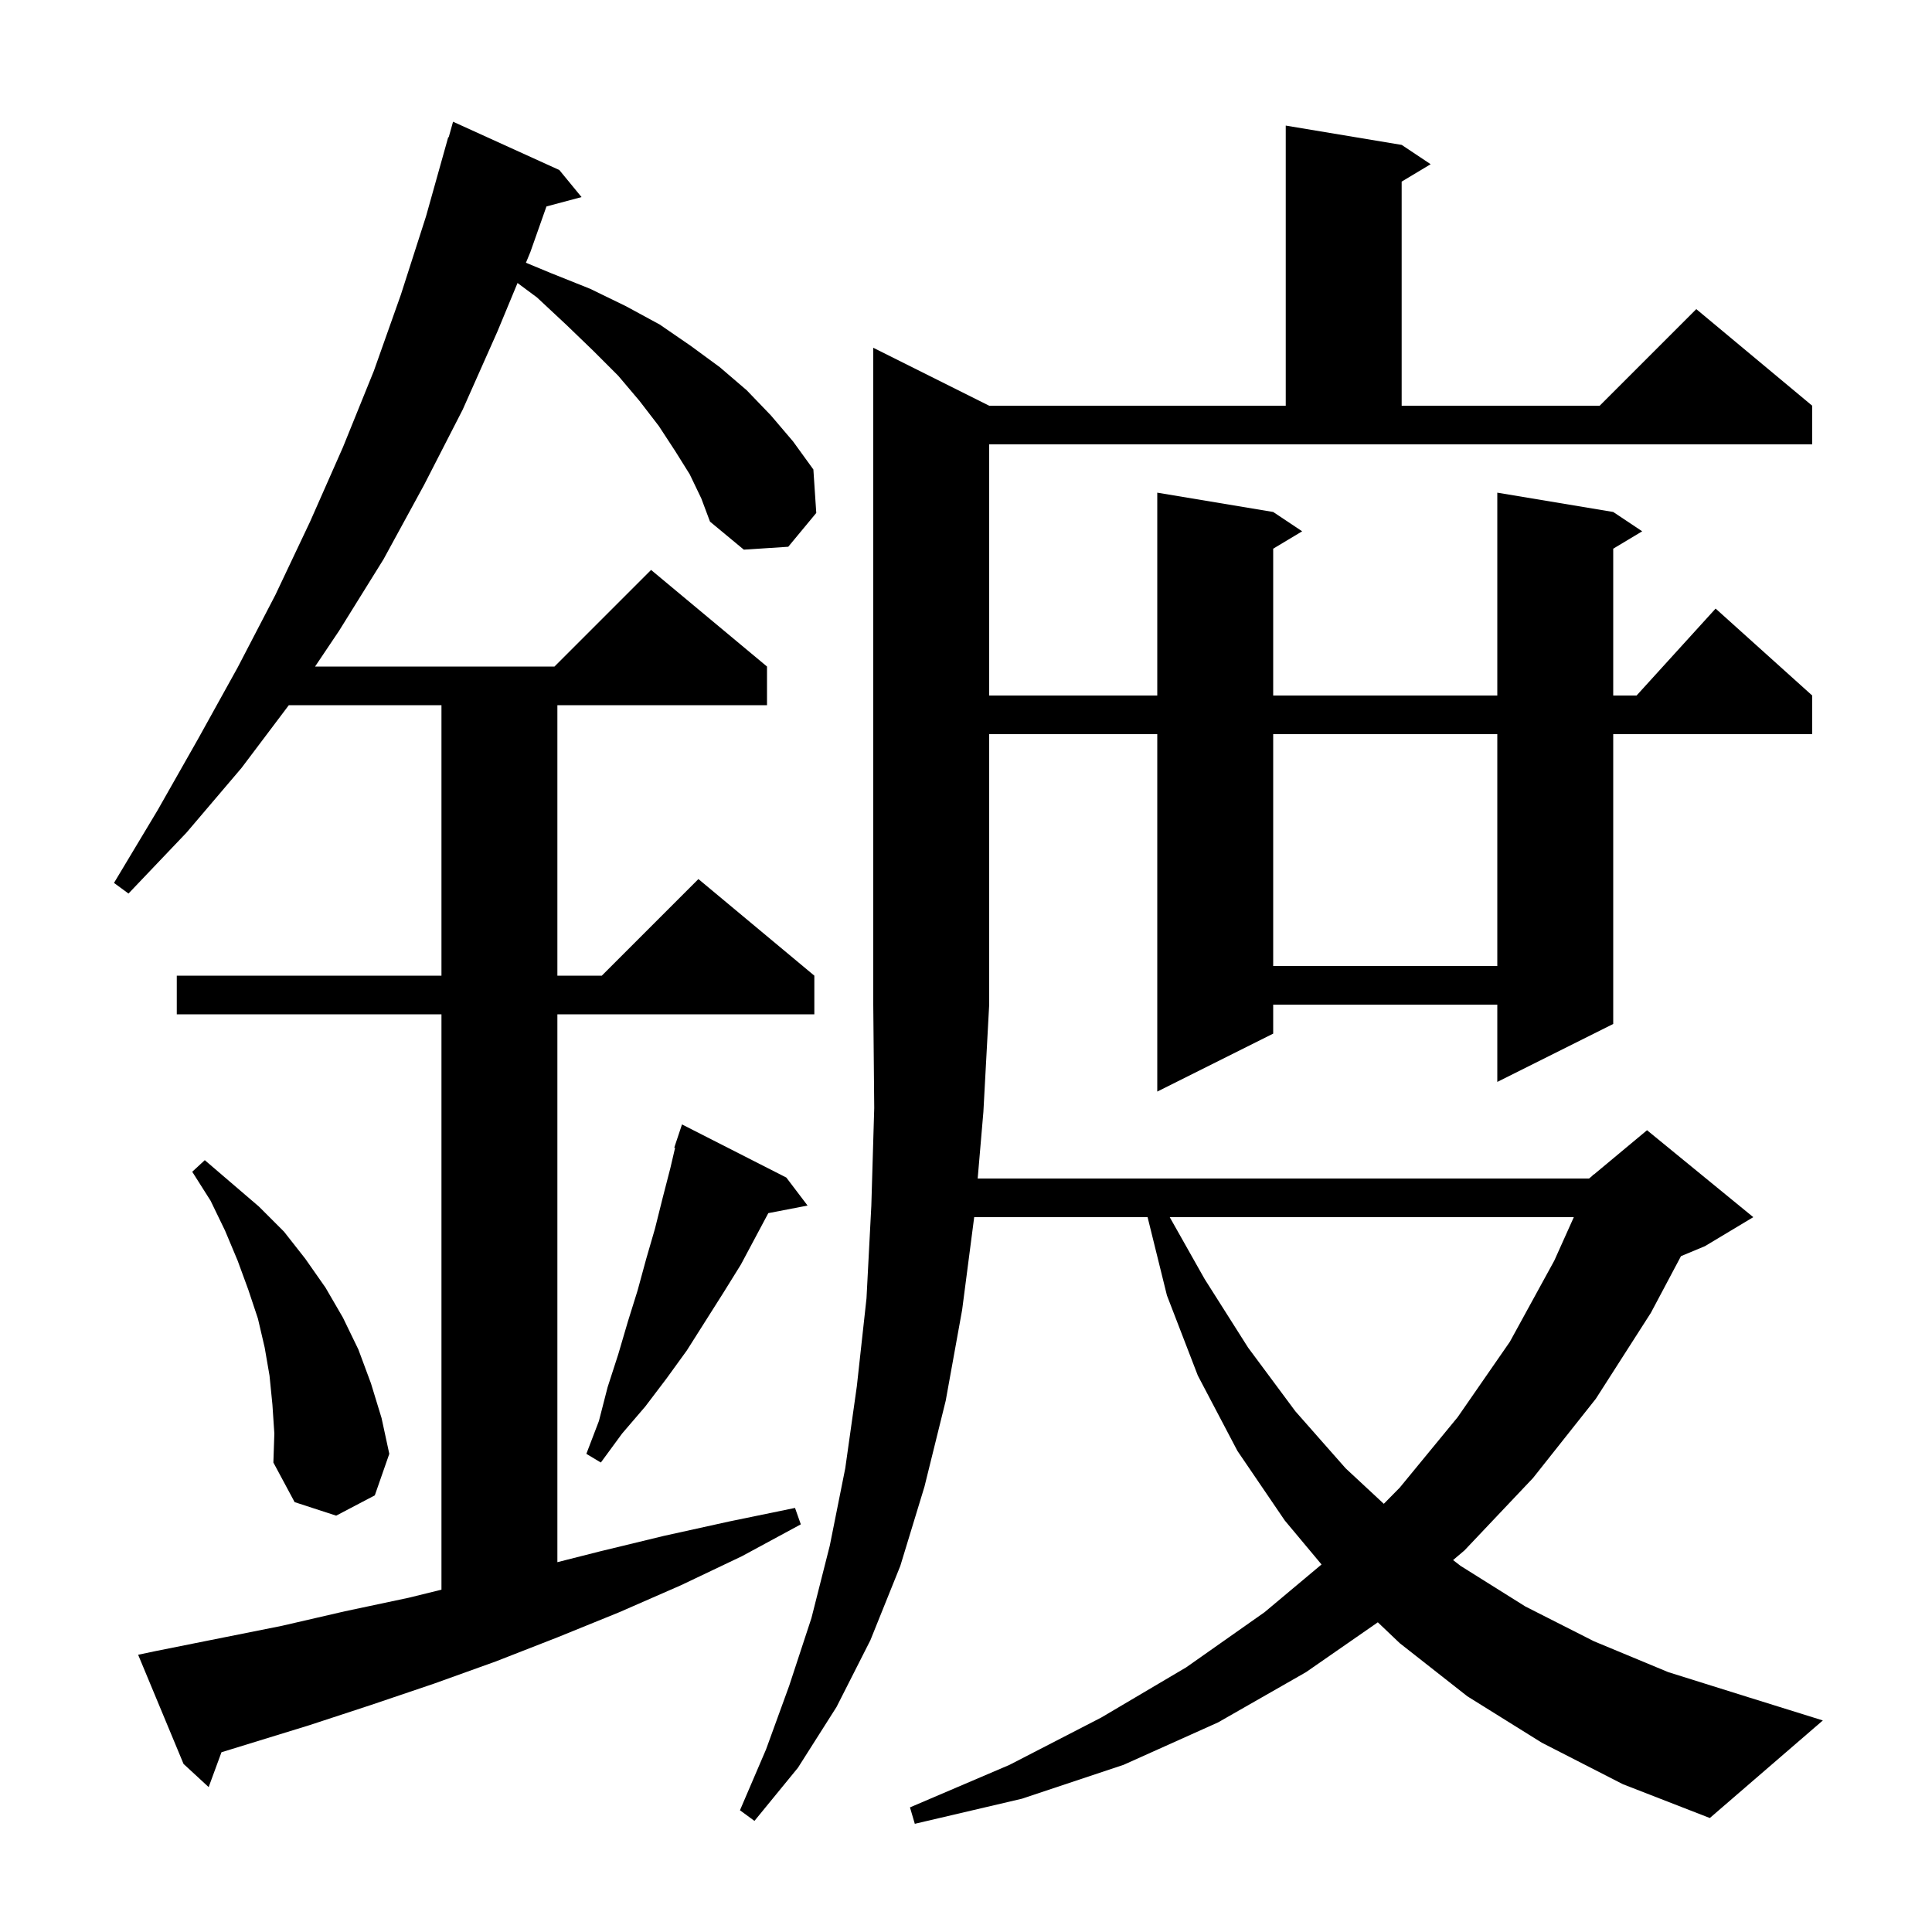 <svg xmlns="http://www.w3.org/2000/svg" xmlns:xlink="http://www.w3.org/1999/xlink" version="1.1" baseProfile="full" viewBox="0 0 200 200" width="200" height="200">
<g fill="black">
<path d="M 159.6 180.4 L 151.9 175.6 L 144.9 170.1 L 142.633 167.941 L 135.2 173.1 L 126.1 178.3 L 116.3 182.7 L 105.8 186.2 L 94.7 188.8 L 94.2 187.1 L 104.5 182.7 L 114.0 177.8 L 122.8 172.6 L 130.9 166.9 L 136.805 161.953 L 133.0 157.4 L 128.1 150.2 L 124.0 142.4 L 120.8 134.1 L 118.798 126.0 L 100.848 126.0 L 99.6 135.6 L 97.9 145.0 L 95.7 153.9 L 93.2 162.1 L 90.1 169.8 L 86.6 176.7 L 82.6 183.0 L 78.1 188.5 L 76.6 187.4 L 79.3 181.1 L 81.7 174.5 L 84.0 167.5 L 85.9 160.0 L 87.5 152.0 L 88.7 143.5 L 89.7 134.4 L 90.2 124.8 L 90.5 114.7 L 90.4 104.0 L 90.4 36.0 L 102.4 42.0 L 133.1 42.0 L 133.1 13.0 L 145.1 15.0 L 148.1 17.0 L 145.1 18.8 L 145.1 42.0 L 165.6 42.0 L 175.6 32.0 L 187.6 42.0 L 187.6 46.0 L 102.4 46.0 L 102.4 72.0 L 119.8 72.0 L 119.8 51.0 L 131.8 53.0 L 134.8 55.0 L 131.8 56.8 L 131.8 72.0 L 155.0 72.0 L 155.0 51.0 L 167.0 53.0 L 170.0 55.0 L 167.0 56.8 L 167.0 72.0 L 169.418 72.0 L 177.6 63.0 L 187.6 72.0 L 187.6 76.0 L 167.0 76.0 L 167.0 106.0 L 155.0 112.0 L 155.0 104.0 L 131.8 104.0 L 131.8 107.0 L 119.8 113.0 L 119.8 76.0 L 102.4 76.0 L 102.4 104.0 L 101.8 115.1 L 101.209 122.0 L 164.5 122.0 L 164.852 121.707 L 164.9 121.6 L 164.953 121.622 L 170.5 117.0 L 181.5 126.0 L 176.5 129.0 L 174.016 130.035 L 170.9 135.9 L 165.2 144.8 L 158.7 153.0 L 151.6 160.5 L 150.423 161.498 L 151.2 162.1 L 157.9 166.3 L 165.0 169.9 L 172.7 173.1 L 181.0 175.7 L 188.7 178.1 L 177.0 188.2 L 168.0 184.7 Z M 71.4 49.1 L 69.9 46.7 L 68.2 44.1 L 66.2 41.5 L 64.0 38.9 L 61.4 36.3 L 58.6 33.6 L 55.6 30.8 L 53.575 29.296 L 51.5 34.3 L 47.9 42.4 L 43.9 50.2 L 39.7 57.9 L 35.1 65.3 L 32.616 69.0 L 57.4 69.0 L 67.4 59.0 L 79.4 69.0 L 79.4 73.0 L 57.7 73.0 L 57.7 101.0 L 62.3 101.0 L 72.3 91.0 L 84.3 101.0 L 84.3 105.0 L 57.7 105.0 L 57.7 161.716 L 62.1 160.6 L 68.7 159.0 L 75.5 157.5 L 82.3 156.1 L 82.9 157.8 L 76.8 161.1 L 70.5 164.1 L 64.1 166.9 L 57.7 169.5 L 51.3 172.0 L 44.9 174.3 L 38.4 176.5 L 32.0 178.6 L 22.927 181.392 L 21.6 185.0 L 19.0 182.6 L 14.3 171.3 L 16.2 170.9 L 29.2 168.3 L 35.7 166.8 L 42.3 165.4 L 45.7 164.563 L 45.7 105.0 L 18.3 105.0 L 18.3 101.0 L 45.7 101.0 L 45.7 73.0 L 29.899 73.0 L 25.0 79.5 L 19.3 86.2 L 13.3 92.5 L 11.8 91.4 L 16.3 83.9 L 20.5 76.5 L 24.6 69.1 L 28.5 61.6 L 32.1 54.0 L 35.5 46.3 L 38.7 38.4 L 41.5 30.5 L 44.1 22.4 L 46.4 14.2 L 46.448 14.214 L 46.9 12.6 L 57.9 17.6 L 60.2 20.4 L 56.568 21.373 L 54.9 26.1 L 54.444 27.199 L 57.1 28.3 L 61.1 29.9 L 64.8 31.7 L 68.3 33.6 L 71.5 35.8 L 74.5 38.0 L 77.3 40.4 L 79.8 43.0 L 82.1 45.7 L 84.2 48.6 L 84.5 53.1 L 81.6 56.6 L 77.0 56.9 L 73.5 54.0 L 72.6 51.6 Z M 28.2 145.4 L 27.9 142.4 L 27.4 139.5 L 26.7 136.5 L 25.7 133.5 L 24.6 130.5 L 23.3 127.4 L 21.8 124.3 L 19.9 121.3 L 21.2 120.1 L 26.8 124.9 L 29.4 127.5 L 31.6 130.3 L 33.7 133.3 L 35.5 136.4 L 37.1 139.7 L 38.4 143.2 L 39.5 146.8 L 40.3 150.5 L 38.8 154.8 L 34.8 156.9 L 30.5 155.5 L 28.3 151.4 L 28.4 148.4 Z M 121.09 126.0 L 124.7 132.4 L 129.2 139.5 L 134.1 146.1 L 139.3 152.0 L 143.251 155.674 L 144.9 154.0 L 150.9 146.7 L 156.3 138.9 L 160.9 130.5 L 162.922 126.0 Z M 81.4 121.9 L 83.6 124.8 L 79.535 125.584 L 76.7 130.9 L 74.9 133.8 L 71.1 139.8 L 69.0 142.7 L 66.8 145.6 L 64.4 148.4 L 62.2 151.4 L 60.7 150.5 L 62.0 147.1 L 62.9 143.6 L 64.0 140.2 L 65.0 136.8 L 66.0 133.6 L 66.9 130.3 L 67.8 127.2 L 68.6 124.0 L 69.4 120.9 L 69.885 118.823 L 69.8 118.8 L 70.6 116.4 Z M 131.8 76.0 L 131.8 100.0 L 155.0 100.0 L 155.0 76.0 Z " />
</g>
</svg>
